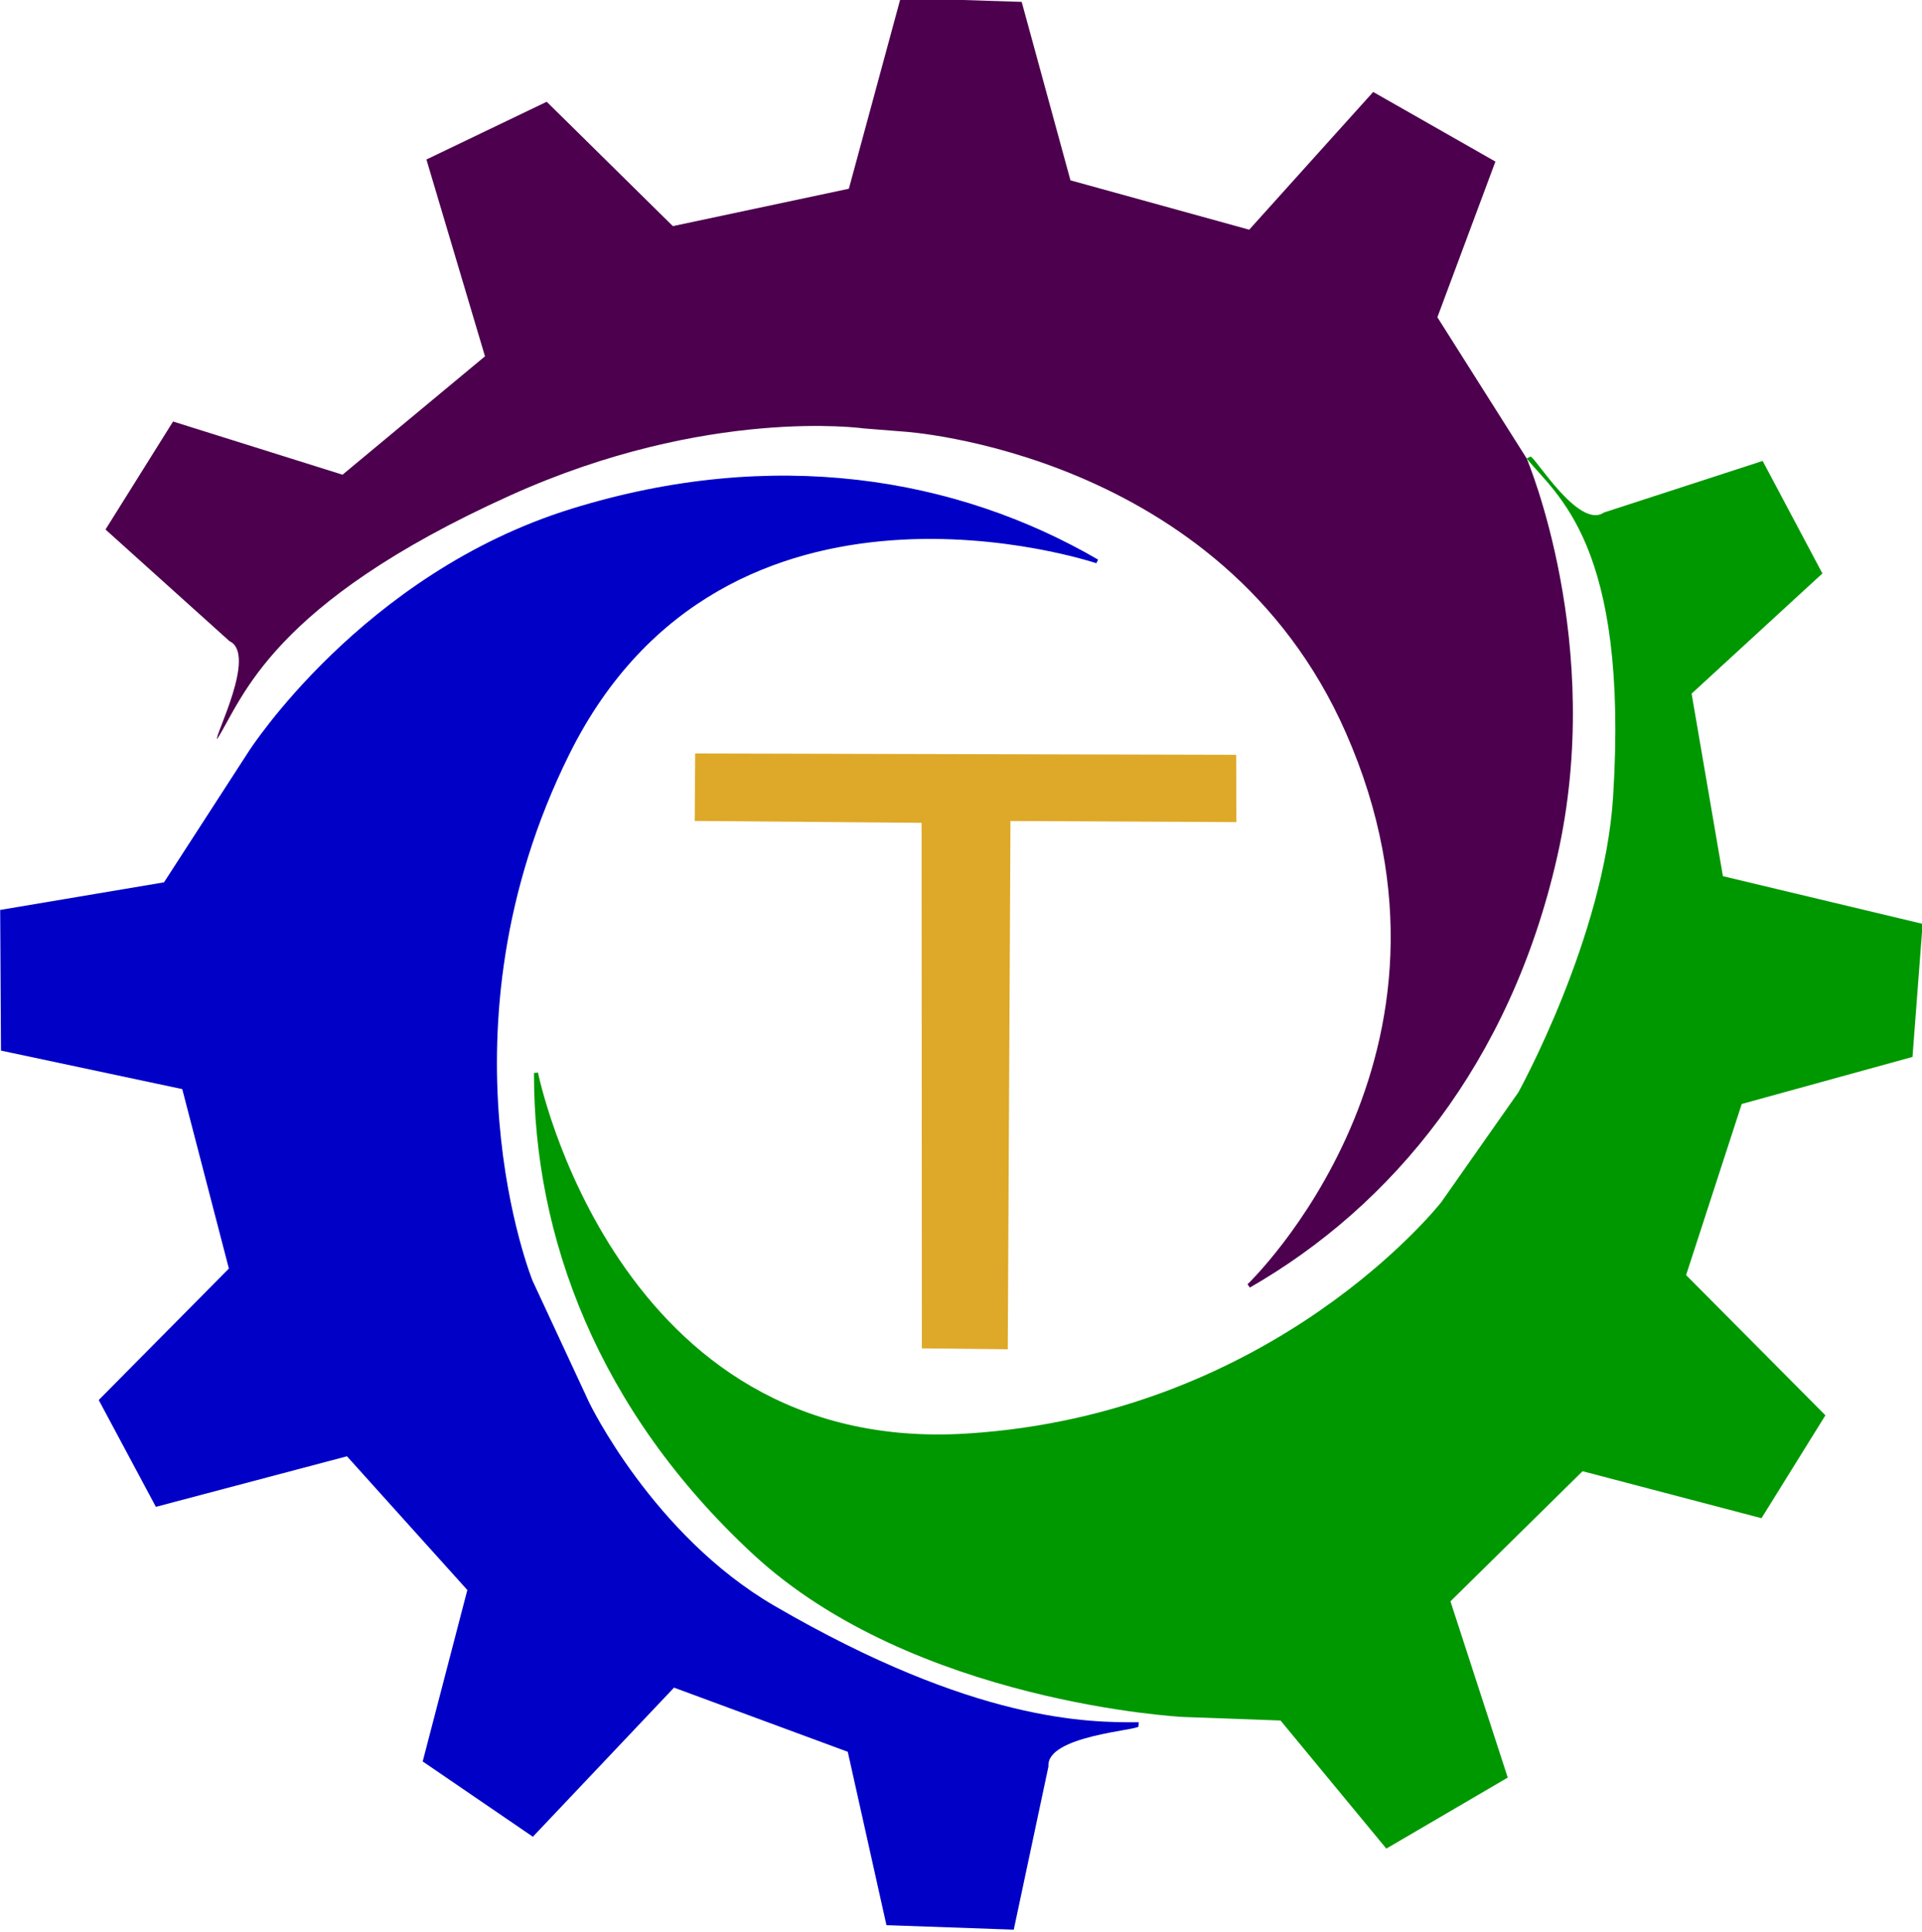 <?xml version="1.0" encoding="UTF-8" standalone="no"?>
<svg
   xmlns:dc="http://purl.org/dc/elements/1.1/"
   xmlns:cc="http://creativecommons.org/ns#"
   xmlns:rdf="http://www.w3.org/1999/02/22-rdf-syntax-ns#"
   xmlns:svg="http://www.w3.org/2000/svg"
   xmlns="http://www.w3.org/2000/svg"
   xmlns:sodipodi="http://sodipodi.sourceforge.net/DTD/sodipodi-0.dtd"
   xmlns:inkscape="http://www.inkscape.org/namespaces/inkscape"
   width="581.923"
   height="584.854"
   viewBox="0 0 581.923 584.854"
   version="1.1"
   id="svg12"
   sodipodi:docname="tracktime_t.svg"
   inkscape:version="1.0.2 (e86c870879, 2021-01-15)">
  <defs
     id="defs16" />
  <sodipodi:namedview
     pagecolor="#ffffff"
     bordercolor="#666666"
     borderopacity="1"
     objecttolerance="10"
     gridtolerance="10"
     guidetolerance="10"
     inkscape:pageopacity="0"
     inkscape:pageshadow="2"
     inkscape:window-width="1920"
     inkscape:window-height="1016"
     id="namedview14"
     showgrid="false"
     inkscape:zoom="1.0263363"
     inkscape:cx="224.92882"
     inkscape:cy="263.88836"
     inkscape:window-x="0"
     inkscape:window-y="27"
     inkscape:window-maximized="1"
     inkscape:current-layer="svg12" />
  <path
     style="fill:#4c004e;fill-opacity:1;stroke:none;stroke-width:1px;stroke-linecap:butt;stroke-linejoin:miter;stroke-opacity:1"
     d="m 69.49,194.127 -37.549,-33.805 20.456,-32.7 51.311,16.102 43.129,-35.845 -17.73,-59.584 36.423,-17.486 38.19,37.654 53.288,-11.318 15.67,-57.757 36.66,1.187 14.763,54.025 54.122,14.943 37.537,-41.702 37.005,21.083 -17.569,47.131 27.03,42.748 c 0,0 23.91,56.03 9.23,120.668 -14.17,62.388 -49.979,105.676 -93.05,130.367 l -0.683,-1.008 c 0,0 72.775,-69.427 29.714,-167.088 -37.51,-85.074 -133.7,-91.053 -133.7,-91.053 l -12.331,-0.98 c 0,0 -47.168,-6.68 -106.784,20.231 -72.961,32.935 -81.08,61.603 -88.876,73.82 -0.933,-0.695 12.157,-25.679 3.744,-29.633"
     id="path2" />
  <path
     style="fill:#009800;fill-opacity:1;stroke:none;stroke-width:1px;stroke-linecap:butt;stroke-linejoin:miter;stroke-opacity:1"
     d="m 485.626,155.174 48.05,-15.616 18.091,34.065 -39.6,36.386 9.478,55.272 60.467,14.437 -3.068,40.287 -51.704,14.247 -16.843,51.808 42.184,42.449 -19.357,31.155 -54.17,-14.228 -40.001,39.4 17.346,53.359 -36.761,21.506 -32.032,-38.781 -29.617,-1.08 c 0,0 -81.398,-4.193 -130.035,-49.226 -46.946,-43.465 -66.529,-96.12 -66.377,-145.767 l 1.215,-0.087 c 0,0 23.322,115.959 129.846,109.277 93.472,-5.864 143.612,-70.028 143.612,-70.028 l 23.343,-33.256 c 0,0 26.032,-46.972 28.706,-89.536 4.816,-76.653 -17.275,-91.294 -26.173,-102.414 l 1.148,-0.552 c 1.069,-0.461 14.621,22.23 22.252,16.922"
     id="path4" />
  <path
     style="fill:#0000c7;fill-opacity:1;stroke:none;stroke-width:1px;stroke-linecap:butt;stroke-linejoin:miter;stroke-opacity:1"
     d="m 317.439,534.822 -10.502,49.42 -38.547,-1.365 -11.71,-52.487 -52.607,-19.429 -42.737,45.148 -33.355,-22.801 13.514,-51.9 -36.445,-40.49 -57.854,15.307 -17.303,-32.341 39.406,-39.798 -14.12,-54.342 -54.883,-11.657 -0.244,-42.59 49.601,-8.35 25.632,-39.62 c 0,0 34.442,-53.885 97.76,-73.49 61.115,-18.923 116.508,-9.555 159.426,15.4 l -0.532,1.096 c 0,0 -112.084,-37.783 -159.559,57.811 -41.658,83.882 -11.16,159.386 -11.16,159.386 l 17.13,36.843 c 0,0 19.256,40.176 56.121,61.62 60.885,35.413 95.21,35.322 110.318,35.255 l -0.097,1.27 c -0.134,1.156 -28.035,2.84 -27.253,12.104"
     id="path6" />
  <path
     style="fill:#dea928;fill-opacity:1;stroke:none;stroke-width:1px;stroke-linecap:butt;stroke-linejoin:miter;stroke-opacity:1"
     d="m 210.481,228.127 163.796,0.407 0.066,20.38 -68.403,-0.342 -0.818,159.949 -26.006,-0.28 -0.091,-159.115 -68.688,-0.568 z"
     id="path20"
     sodipodi:nodetypes="ccccccccc" />
</svg>
